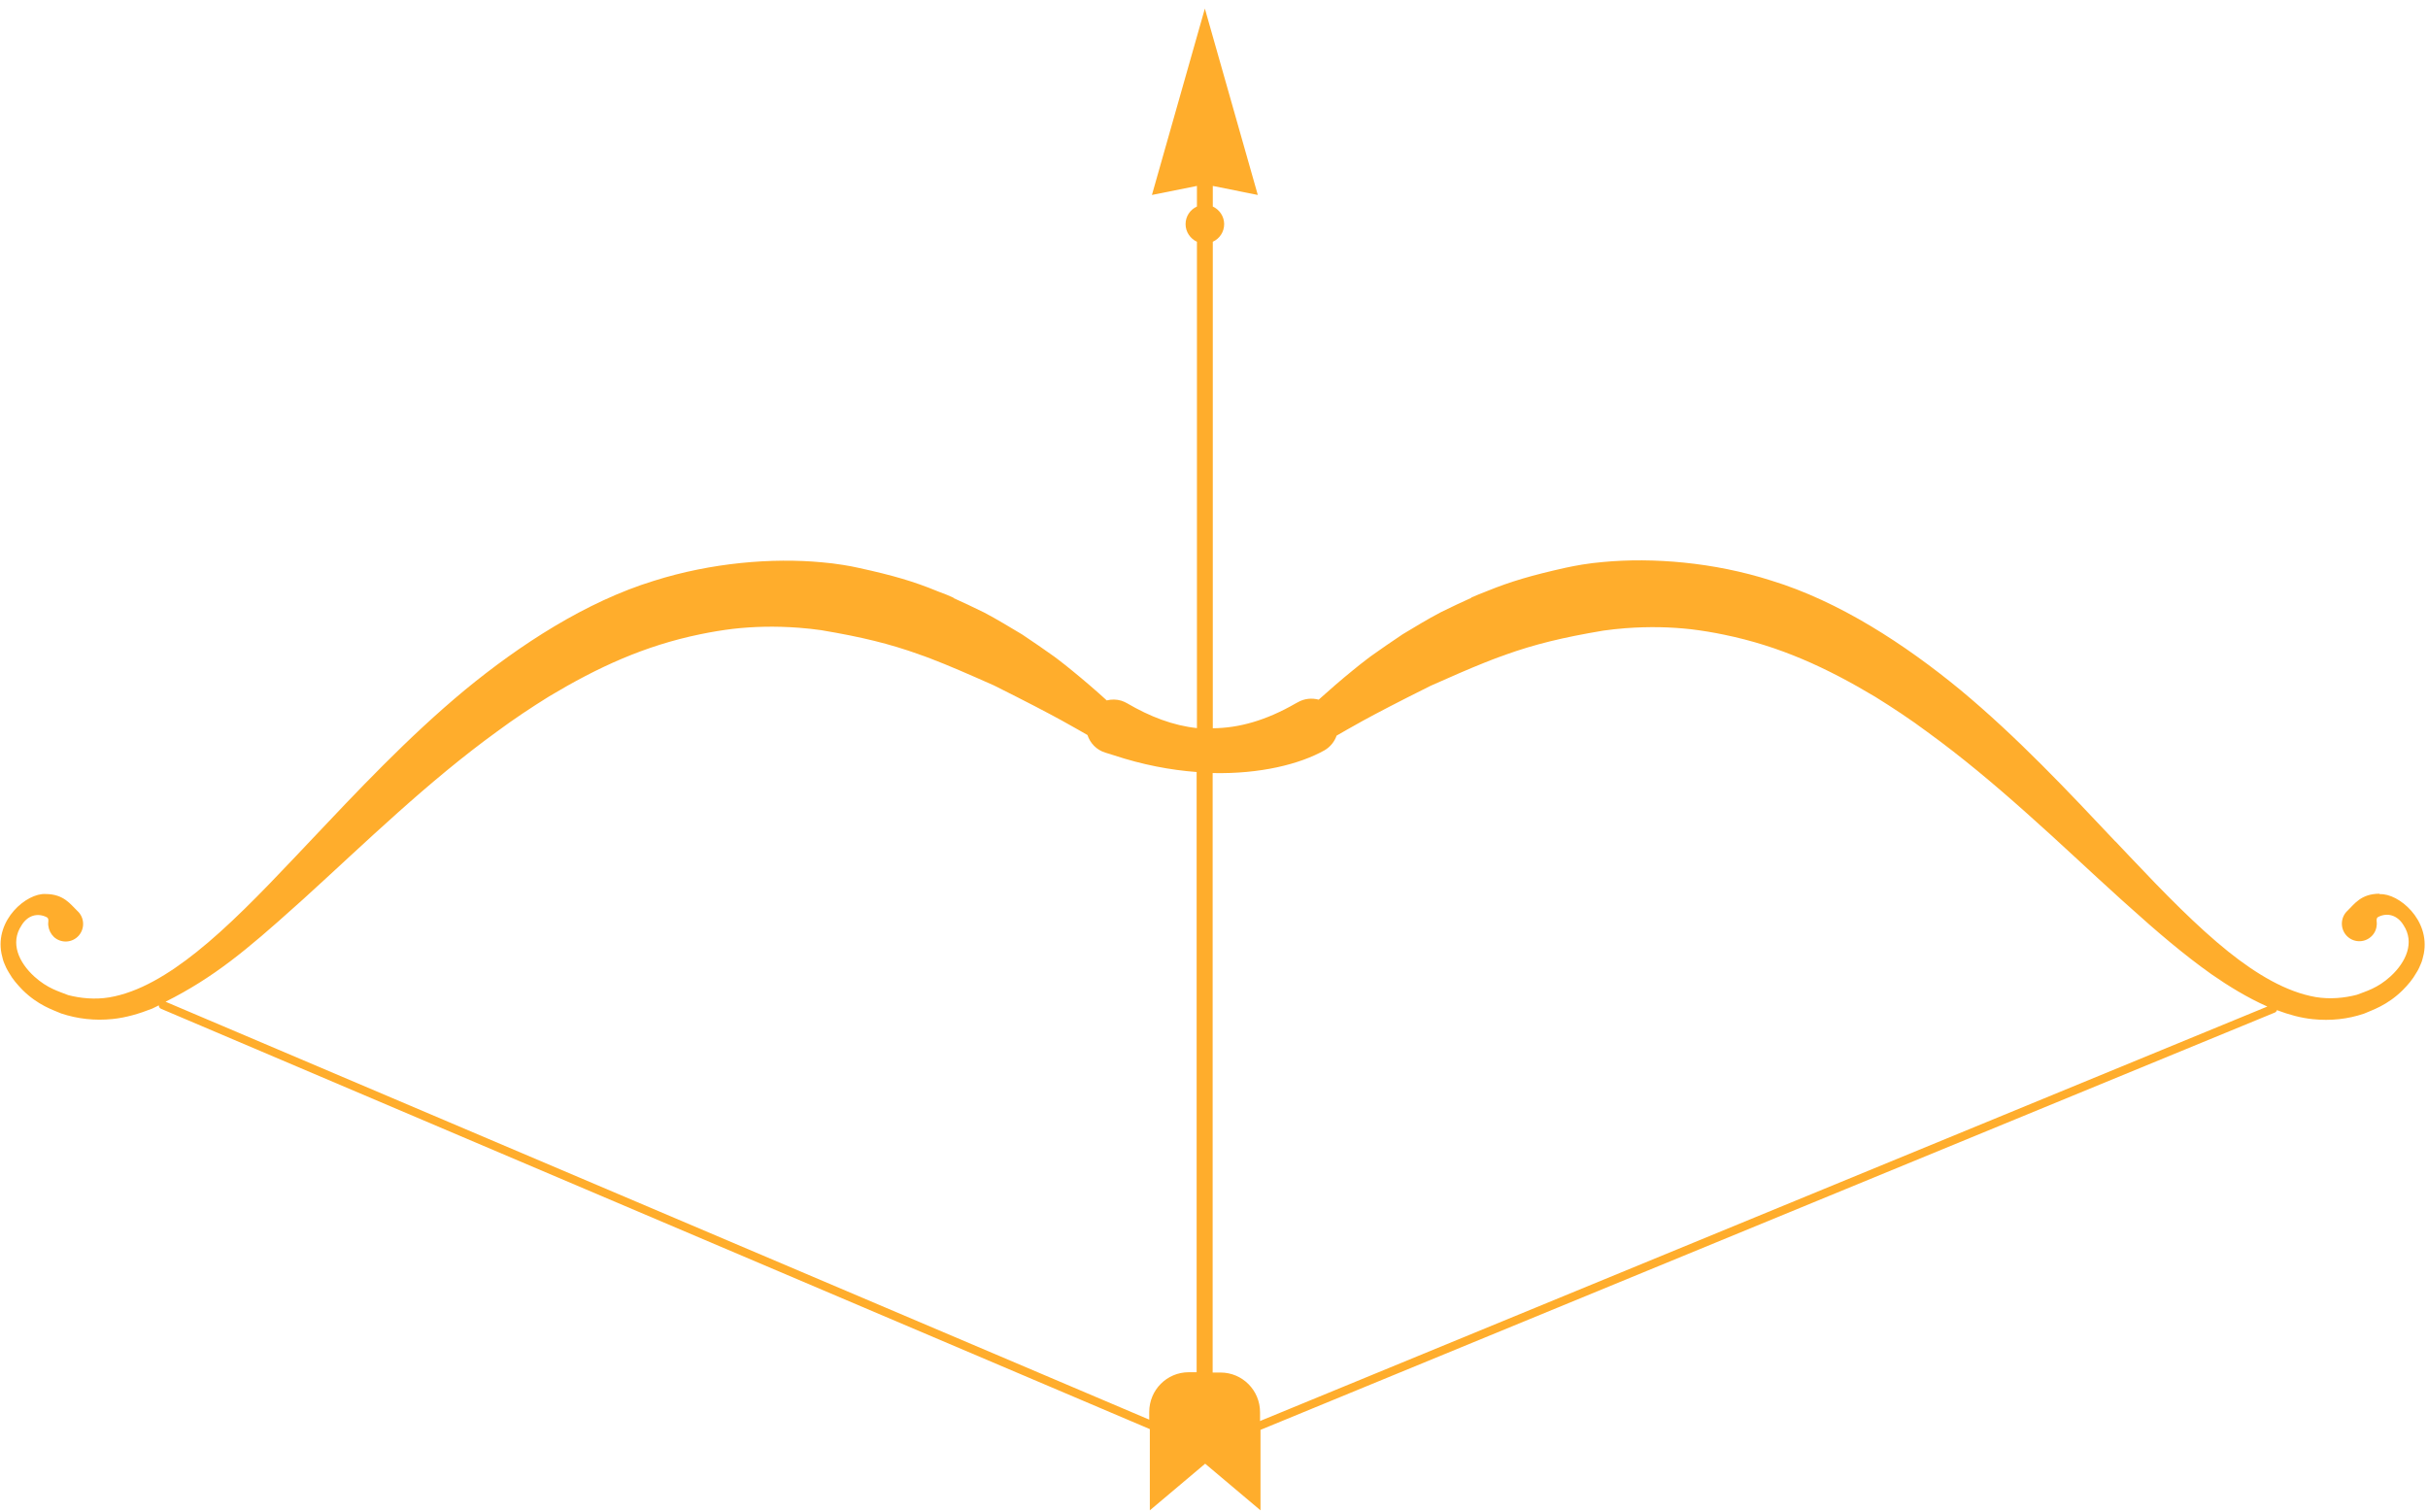 <svg width="212" height="132" viewBox="0 0 212 132" fill="none" xmlns="http://www.w3.org/2000/svg">
<path d="M207.767 78.043C206.148 78.043 205.573 78.949 204.986 79.514C204.359 80.079 204.307 81.051 204.868 81.681C205.43 82.312 206.396 82.365 207.023 81.8C207.323 81.537 207.493 81.169 207.519 80.801C207.571 80.552 207.415 80.21 207.637 80.079C208.446 79.659 209.334 79.908 209.87 80.801C210.849 82.299 210.092 84.007 208.734 85.255C207.584 86.305 206.592 86.555 205.782 86.87C204.711 87.146 203.458 87.278 202.191 87.067C199.618 86.621 197.033 85.071 194.565 83.1C191.861 80.933 189.015 78.03 185.985 74.824C185.567 74.378 185.136 73.918 184.705 73.471C184.705 73.471 184.705 73.471 184.705 73.484C180.618 69.15 176.152 64.381 171.15 60.23C166.344 56.276 160.585 52.506 154.644 50.693C149.629 49.09 144.288 48.67 139.965 49.077C139.338 49.13 138.725 49.209 138.15 49.301C137.641 49.38 137.158 49.484 136.701 49.577C133.762 50.233 131.921 50.772 129.884 51.599C129.832 51.613 129.792 51.639 129.753 51.652C129.296 51.823 128.865 52.007 128.434 52.191C128.46 52.191 128.473 52.191 128.5 52.191C127.69 52.545 126.828 52.966 125.823 53.452C124.621 54.082 123.511 54.765 122.479 55.383C121.474 56.053 120.547 56.696 119.698 57.301C119.593 57.379 119.489 57.458 119.384 57.537C118.927 57.879 118.51 58.22 118.105 58.549C117.151 59.324 116.041 60.282 115.14 61.097C114.553 60.939 113.9 60.992 113.325 61.32L113.129 61.425C110.531 62.923 108.154 63.58 105.895 63.593L105.895 21.11C106.482 20.848 106.887 20.256 106.887 19.573C106.887 18.89 106.469 18.299 105.895 18.036L105.895 16.237L109.825 17.025L105.202 0.749L100.58 17.025L104.51 16.237L104.51 18.036C103.923 18.299 103.518 18.89 103.518 19.573C103.518 20.256 103.936 20.848 104.51 21.11L104.51 63.58C102.421 63.356 100.41 62.581 98.412 61.412C98.268 61.32 98.085 61.255 97.916 61.189C97.485 61.058 97.041 61.058 96.636 61.163C95.735 60.335 94.599 59.363 93.632 58.575C93.227 58.246 92.809 57.905 92.353 57.563C92.248 57.484 92.144 57.406 92.039 57.327C91.19 56.723 90.263 56.079 89.257 55.409C88.213 54.792 87.116 54.108 85.914 53.478C84.909 52.992 84.047 52.572 83.237 52.217C83.263 52.217 83.276 52.217 83.303 52.217C82.872 52.02 82.441 51.836 81.984 51.678C81.945 51.665 81.905 51.639 81.853 51.626C79.816 50.785 77.975 50.246 75.036 49.603C74.579 49.498 74.096 49.406 73.587 49.327C73.012 49.235 72.398 49.156 71.772 49.104C67.449 48.696 62.121 49.13 57.093 50.719C51.152 52.545 45.393 56.302 40.587 60.256C35.585 64.407 31.132 69.163 27.032 73.498C26.601 73.957 26.17 74.404 25.752 74.851C22.722 78.056 19.889 80.959 17.172 83.126C14.704 85.097 12.118 86.66 9.546 87.094C8.279 87.304 7.012 87.172 5.955 86.897C5.132 86.568 4.153 86.319 3.003 85.281C1.632 84.033 0.875 82.338 1.867 80.828C2.403 79.921 3.291 79.685 4.1 80.105C4.322 80.237 4.166 80.578 4.218 80.828C4.257 81.195 4.427 81.55 4.714 81.826C5.341 82.391 6.307 82.338 6.869 81.708C7.43 81.077 7.378 80.105 6.751 79.54C6.164 78.989 5.589 78.069 3.97 78.069C2.337 77.977 -0.457 80.302 0.13 83.271C0.209 83.56 0.248 83.862 0.392 84.164C0.444 84.282 0.496 84.401 0.548 84.519C0.6 84.637 0.705 84.795 0.783 84.939C1.11 85.517 1.502 85.964 1.959 86.437C3.317 87.79 4.649 88.197 5.341 88.499C6.764 88.972 8.266 89.143 9.82 88.985C10.995 88.867 12.145 88.525 13.281 88.079C13.49 87.987 13.672 87.882 13.868 87.79C13.868 87.921 13.934 88.039 14.064 88.092L100.397 124.795L100.397 131.888L105.229 127.816L110.06 131.888L110.06 124.86L198.626 88.42C198.717 88.381 198.783 88.302 198.809 88.21C199.854 88.604 200.898 88.893 201.943 88.998C203.497 89.156 204.999 88.998 206.422 88.512C207.101 88.21 208.446 87.803 209.804 86.45C210.261 85.99 210.653 85.53 210.98 84.953C211.058 84.821 211.163 84.663 211.215 84.532C211.267 84.414 211.319 84.296 211.371 84.177C211.515 83.875 211.554 83.573 211.633 83.284C212.207 80.315 209.426 77.99 207.793 78.082L207.767 78.043ZM14.456 87.475C18.661 85.36 21.521 82.969 25.804 79.12C26.039 78.91 26.274 78.7 26.509 78.489C29.16 76.085 31.89 73.498 34.763 70.936C37.531 68.466 40.404 66.049 43.395 63.882C44.883 62.778 46.411 61.767 47.952 60.808C52.209 58.26 56.284 56.381 61.155 55.383C62.108 55.186 63.048 55.028 64.028 54.91C65.791 54.713 67.658 54.66 69.761 54.818C70.413 54.87 71.067 54.936 71.693 55.028C75.297 55.632 77.674 56.223 80.221 57.13C80.221 57.13 80.221 57.13 80.208 57.13C80.56 57.248 80.887 57.366 81.226 57.498C82.846 58.115 84.582 58.877 86.776 59.849C92.64 62.778 93.867 63.58 94.951 64.184C95.186 64.893 95.735 65.484 96.505 65.721C96.505 65.721 96.766 65.8 97.224 65.944C99.757 66.785 102.212 67.245 104.484 67.415L104.484 119.829L103.792 119.829C101.885 119.829 100.345 121.379 100.345 123.297L100.345 123.967L14.456 87.475ZM110.021 124.059L110.021 123.323C110.021 121.406 108.48 119.855 106.574 119.855L105.882 119.855L105.882 67.507C110.034 67.599 113.495 66.732 115.663 65.511C116.172 65.209 116.525 64.749 116.707 64.237C117.791 63.632 118.98 62.844 124.908 59.889C126.737 59.074 128.238 58.417 129.623 57.865C129.845 57.773 130.054 57.695 130.289 57.603C130.68 57.458 131.072 57.301 131.477 57.169C131.477 57.169 131.477 57.169 131.464 57.169C134.01 56.263 136.4 55.672 139.991 55.068C140.631 54.975 141.271 54.91 141.924 54.857C144.027 54.7 145.894 54.752 147.657 54.949C148.636 55.068 149.59 55.225 150.53 55.422C155.401 56.42 159.475 58.299 163.733 60.847C165.274 61.806 166.814 62.818 168.29 63.921C171.281 66.089 174.154 68.506 176.922 70.975C179.795 73.524 182.524 76.125 185.175 78.516C185.41 78.726 185.645 78.936 185.88 79.146C188.323 81.353 190.712 83.389 193.089 85.071C194.539 86.082 196.223 87.12 197.973 87.895L109.995 124.098L110.021 124.059Z" fill="#FFAD2C"/>
</svg>
